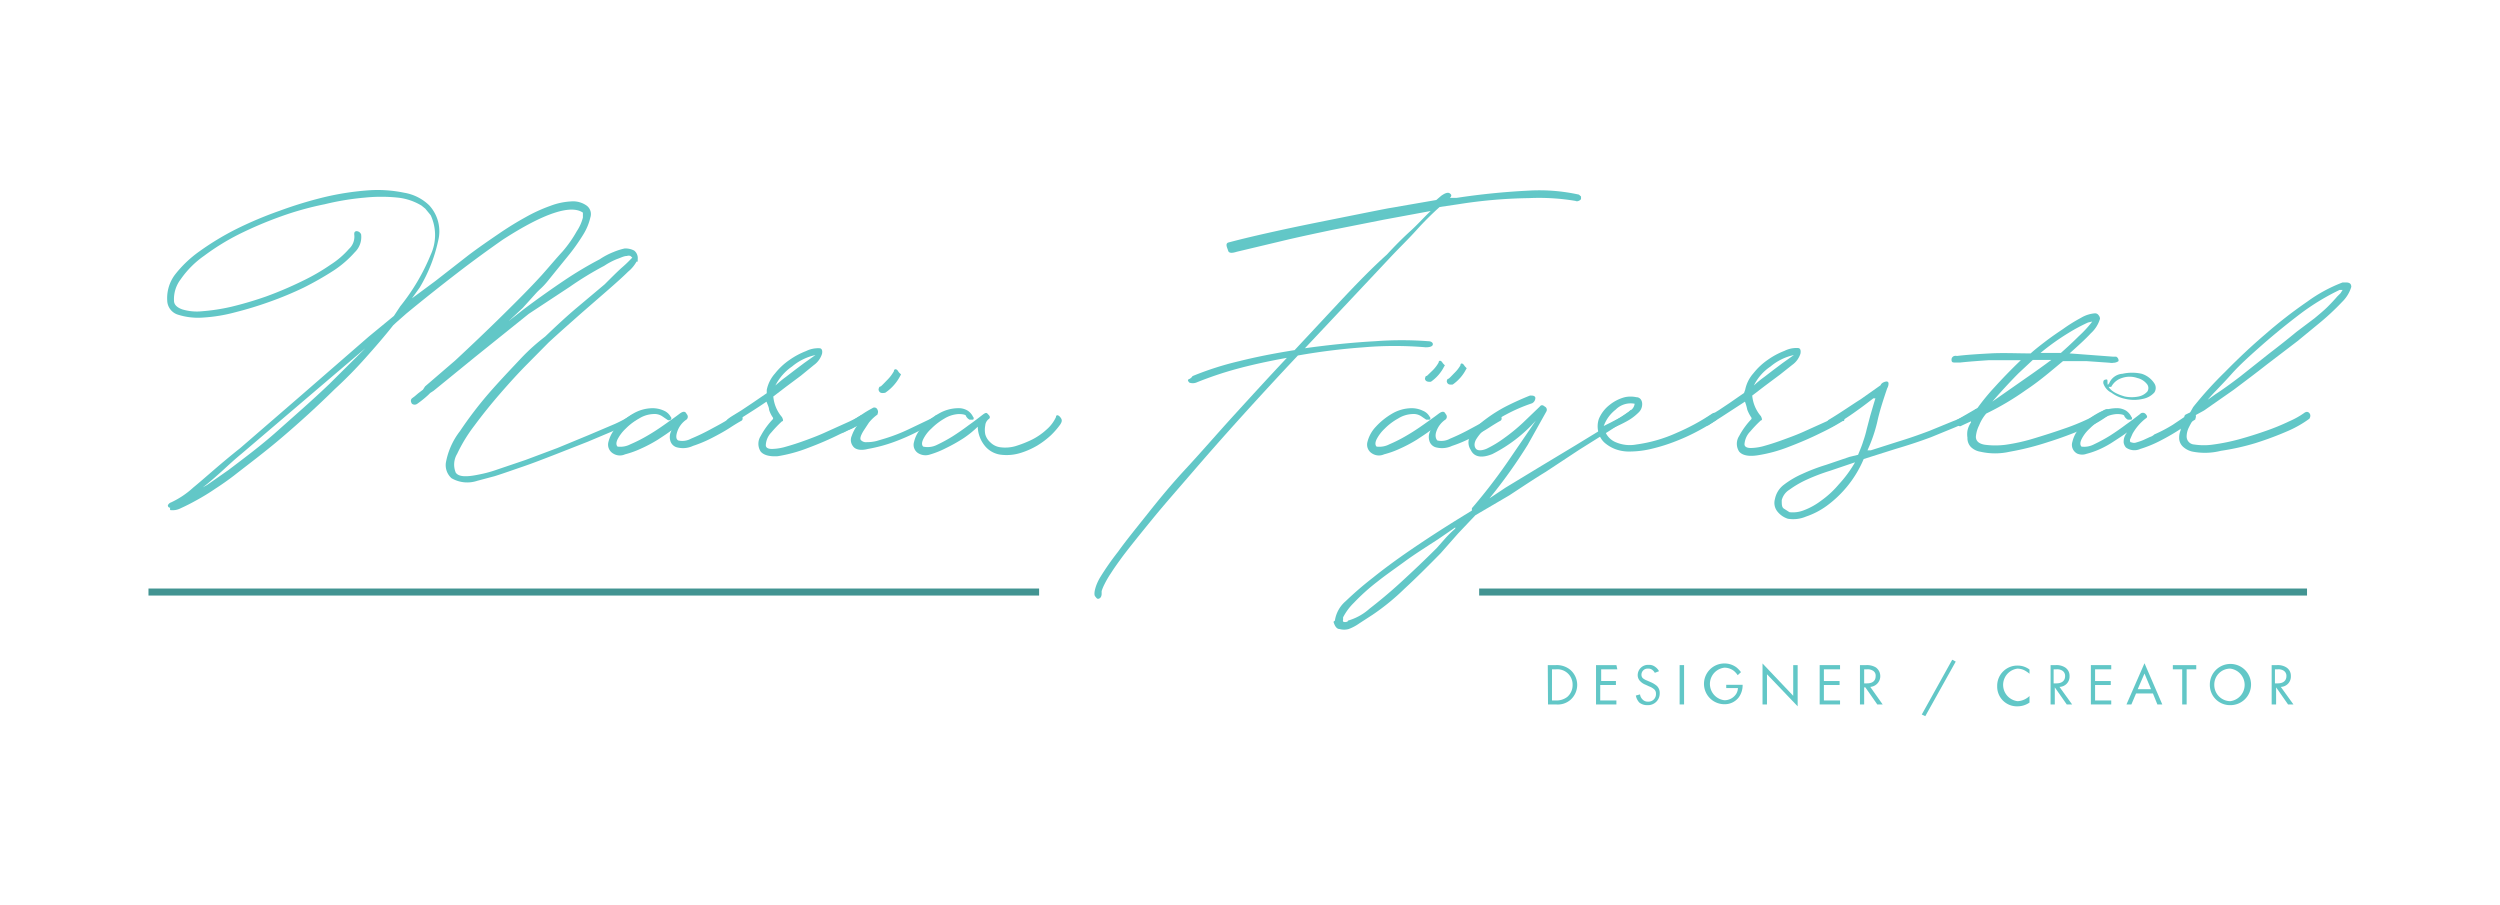 <svg id="Layer_1" data-name="Layer 1" xmlns="http://www.w3.org/2000/svg" viewBox="0 0 106.75 38.66"><defs><style>.cls-1{fill:#62c7c7;}.cls-2{fill:#429492;}</style></defs><title>maria-logo</title><path class="cls-1" d="M23.28,14.37c.46-.44.91-.86,1.35-1.23l1.19-1c.31-.31.55-.55.73-.71a5,5,0,0,0,.38-.36L27,11V11l-.08-.07a.22.22,0,0,0-.15,0c-.13,0-.27.08-.42.13a3,3,0,0,0-.55.29,14,14,0,0,0-1.46.89L22.58,13.4l-2.29,1.84-1.78,1.45-.14.09-.09.09a4.66,4.66,0,0,1-.46.37.19.19,0,0,1-.23,0c-.07-.11-.05-.18,0-.23l.12-.09.14-.12.21-.16.09-.14,1.29-1.11c.7-.65,1.36-1.28,2-1.91s1.21-1.2,1.7-1.74c.33-.37.62-.72.88-1a5.2,5.2,0,0,0,.61-.87,1.88,1.88,0,0,0,.26-.58q0-.16,0-.21c-.5-.35-1.64,0-3.43,1.16-.6.42-1.25.89-1.95,1.43s-1.42,1.11-2.16,1.72l-.42.37-.14.13c-.37.47-.77.93-1.19,1.4a18.34,18.34,0,0,1-1.31,1.33c-.74.73-1.49,1.41-2.24,2.05S10.6,19.83,10,20.3q-.39.3-.81.57a9.11,9.11,0,0,1-.8.49c-.25.14-.47.25-.67.34a.74.74,0,0,1-.45.08.13.13,0,0,1,0-.1c-.08,0-.11-.07-.1-.11a.24.24,0,0,1,.14-.12,3.69,3.69,0,0,0,.94-.63c.49-.4,1.14-1,2-1.68l2.59-2.24,2.91-2.53,1.07-.88.27-.41a8.86,8.86,0,0,0,1.3-2.2,2,2,0,0,0,0-1.69l-.23-.28L18,8.78a2.45,2.45,0,0,0-1-.34,6.87,6.87,0,0,0-1.44,0,11.22,11.22,0,0,0-1.69.28A13.21,13.21,0,0,0,12,9.24a16.69,16.69,0,0,0-1.81.77,10,10,0,0,0-1.47.91,4,4,0,0,0-1,1,1.39,1.39,0,0,0-.29.92c0,.17.13.29.35.37a2.15,2.15,0,0,0,.85.08,8.37,8.37,0,0,0,1.24-.19,15.18,15.18,0,0,0,1.49-.44A15.66,15.66,0,0,0,12.91,12a8.82,8.82,0,0,0,1.21-.7,3.63,3.63,0,0,0,.78-.67.71.71,0,0,0,.23-.58.37.37,0,0,1,0-.11.1.1,0,0,1,.1-.07.22.22,0,0,1,.19.14.9.9,0,0,1-.27.76,4.51,4.51,0,0,1-.9.78,13.58,13.58,0,0,1-1.28.73,14.66,14.66,0,0,1-1.44.6q-.72.26-1.47.45a6.82,6.82,0,0,1-1.39.23,2.84,2.84,0,0,1-1.06-.12.65.65,0,0,1-.47-.61,1.67,1.67,0,0,1,.33-1.1,4.93,4.93,0,0,1,1.05-1,11.77,11.77,0,0,1,1.55-.94A16.38,16.38,0,0,1,11.94,9a17.39,17.39,0,0,1,1.9-.58,11.77,11.77,0,0,1,1.85-.29,5.58,5.58,0,0,1,1.57.1,2,2,0,0,1,1.07.54h0a1.64,1.64,0,0,1,.38,1.51,6.61,6.61,0,0,1-.79,2l-.33.46,1-.74L20,10.9c.45-.34.89-.64,1.3-.92s.77-.5,1.15-.71a6.72,6.72,0,0,1,1.05-.48,2.91,2.91,0,0,1,.89-.19,1,1,0,0,1,.66.18.45.45,0,0,1,.16.5,2.44,2.44,0,0,1-.32.76,8.32,8.32,0,0,1-.65.91c-.26.32-.53.65-.81,1s-.37.38-.55.58-.37.41-.56.62l-.6.56.65-.51c.6-.45,1.18-.86,1.73-1.23a16,16,0,0,1,1.51-.9,3.08,3.08,0,0,1,.59-.31,2.79,2.79,0,0,1,.47-.15.8.8,0,0,1,.41.09.41.41,0,0,1,.15.37v.1h-.05a1.46,1.46,0,0,1-.36.43c-.21.21-.48.45-.81.74l-1.15,1c-.44.39-.92.81-1.43,1.28l-.89.9c-.38.38-.77.81-1.17,1.27s-.77.92-1.11,1.38a6.57,6.57,0,0,0-.74,1.21.89.89,0,0,0-.06.8c.12.18.44.2,1,.08a5.35,5.35,0,0,0,.8-.22l1.18-.4,1.36-.51,1.33-.55,1.13-.48A5.91,5.91,0,0,0,27,17.7c.12,0,.21,0,.26,0s0,.15-.13.24a7.66,7.66,0,0,1-.82.41l-1.21.51-1.4.55c-.49.19-.95.37-1.39.52s-.83.29-1.18.4l-.75.2a1.34,1.34,0,0,1-1.1-.11.75.75,0,0,1-.24-.67,3.1,3.1,0,0,1,.6-1.34,16.73,16.73,0,0,1,1.21-1.59c.46-.53.91-1,1.36-1.48S23,14.59,23.28,14.37ZM9.77,20.06c.64-.49,1.34-1,2.09-1.67s1.48-1.3,2.21-2l1.53-1.52L14.39,15.9l-4.07,3.47c-.28.23-.53.46-.77.68s-.48.43-.71.62l-.18.14.18-.1Z"/><path class="cls-1" d="M26.19,19.37a.44.44,0,0,1-.21-.5,1.45,1.45,0,0,1,.35-.64,3,3,0,0,1,.69-.56,1.68,1.68,0,0,1,.84-.24,1.18,1.18,0,0,1,.5.11.6.6,0,0,1,.28.26.08.08,0,0,1,0,.12.12.12,0,0,1-.15,0l-.22-.15a.6.6,0,0,0-.38-.09,1.23,1.23,0,0,0-.6.19,2.51,2.51,0,0,0-.57.43,1.7,1.7,0,0,0-.35.46c-.07.15-.06.25,0,.31a.93.93,0,0,0,.55-.1,6.28,6.28,0,0,0,.73-.37c.26-.15.5-.31.74-.48s.44-.31.61-.44.26-.13.32,0a.16.16,0,0,1,0,.23,1,1,0,0,0-.4.52c-.07.21-.05.34.05.38a.77.77,0,0,0,.54-.08c.24-.1.5-.22.76-.36s.51-.27.74-.41l.44-.28a.15.15,0,0,1,.22.07q.08.14,0,.21c-.11.06-.28.16-.51.31s-.49.29-.76.43a5.59,5.59,0,0,1-.81.34,1,1,0,0,1-.65.07.4.4,0,0,1-.32-.3.57.57,0,0,1,.06-.44c-.17.13-.37.26-.6.41a6.17,6.17,0,0,1-.72.38,3.92,3.92,0,0,1-.67.24A.53.53,0,0,1,26.19,19.37Z"/><path class="cls-1" d="M32.48,19.28a.61.61,0,0,1,0-.66,3.31,3.31,0,0,1,.53-.73v-.05a1.18,1.18,0,0,1-.17-.34c0-.1-.06-.21-.11-.35-.41.28-.75.49-1,.65l-.58.37c-.12,0-.19,0-.19-.05A.15.15,0,0,1,31,18a.61.61,0,0,1,.07-.1,2.2,2.2,0,0,1,.25-.17l.34-.21.45-.3.63-.43,0-.14a1.5,1.5,0,0,1,.35-.7,2.83,2.83,0,0,1,.62-.58,3.26,3.26,0,0,1,.71-.38,1.16,1.16,0,0,1,.57-.12c.1,0,.14.1.11.24a.94.94,0,0,1-.35.48l-.55.45-.63.47-.55.42a1.56,1.56,0,0,0,.37.88q.09.18,0,.18a5.2,5.2,0,0,0-.45.47.84.84,0,0,0-.24.55c0,.11.1.16.26.16a2.25,2.25,0,0,0,.61-.1c.25-.07.53-.16.83-.27s.59-.22.89-.36l.82-.37a5.62,5.62,0,0,0,.61-.31q.12-.08.15,0l.08.08a.11.11,0,0,1,0,.11c0,.05,0,.07-.07.07a9.84,9.84,0,0,1-1,.51,13.93,13.93,0,0,1-1.36.59,6.33,6.33,0,0,1-1.31.36C32.9,19.5,32.62,19.45,32.48,19.28Zm2.34-4.12a2.31,2.31,0,0,0-1,.49,2.18,2.18,0,0,0-.71.81c.16-.14.3-.26.44-.36l.39-.3.4-.3Z"/><path class="cls-1" d="M36.42,19.05a.43.43,0,0,1-.05-.44,1.66,1.66,0,0,1,.23-.44,1.27,1.27,0,0,1-.32.17.7.7,0,0,0-.23.11.14.14,0,0,1-.14-.24,3,3,0,0,0,.43-.2l.26-.18.26-.17c.09-.06.22-.14.39-.23a.14.14,0,0,1,.22.07c.05.09,0,.16,0,.2a1.81,1.81,0,0,0-.37.35l-.23.35c-.12.2-.16.33-.11.39a.29.29,0,0,0,.25.09,1.65,1.65,0,0,0,.42-.05l.37-.11a7.44,7.44,0,0,0,1-.39l1.11-.53c0-.05.08-.07.11-.06l.12.06A.17.17,0,0,1,40,18c-.16.09-.41.23-.76.4a9,9,0,0,1-1.09.48,6.58,6.58,0,0,1-1.09.29C36.75,19.25,36.52,19.2,36.42,19.05Zm1.11-2.36a.13.13,0,0,1,0-.12.08.08,0,0,1,.08-.07c.1-.09.19-.19.29-.29a1.69,1.69,0,0,0,.27-.36c0-.1.11-.12.18,0s.16.12.1.18a1.94,1.94,0,0,1-.65.74C37.65,16.8,37.57,16.78,37.53,16.69Z"/><path class="cls-1" d="M60.86,16.22a.1.1,0,0,1,0-.1s0-.07.07-.07l.26-.25a1.57,1.57,0,0,0,.24-.32c0-.09.09-.11.16,0s.14.11.08.16a1.74,1.74,0,0,1-.57.66C61,16.31,60.9,16.3,60.86,16.22Z"/><path class="cls-1" d="M61.79,16.33a.11.11,0,0,1,0-.1.07.07,0,0,1,.07-.06c.09-.08.17-.17.26-.26a1.5,1.5,0,0,0,.24-.31c0-.1.09-.11.16,0s.14.11.08.17a1.78,1.78,0,0,1-.57.65C61.9,16.43,61.83,16.42,61.79,16.33Z"/><path class="cls-1" d="M39.24,19.37a.42.42,0,0,1-.21-.5,1.36,1.36,0,0,1,.35-.64,2.6,2.6,0,0,1,.69-.56,1.67,1.67,0,0,1,.83-.24.74.74,0,0,1,.43.11.67.67,0,0,1,.22.26.08.08,0,0,1,0,.12c-.06,0-.11,0-.15,0a.35.35,0,0,1-.15-.15c0-.06-.13-.09-.32-.09a1.3,1.3,0,0,0-.6.19,2.68,2.68,0,0,0-.56.43,1.52,1.52,0,0,0-.35.46c-.07.15-.06.25,0,.31A.89.89,0,0,0,40,19a6.74,6.74,0,0,0,.68-.37q.36-.23.69-.48c.23-.16.42-.31.59-.44s.18-.07.25,0,.08.14,0,.19a.39.39,0,0,0-.14.27,1,1,0,0,0,0,.37.7.7,0,0,0,.22.35.73.73,0,0,0,.44.21,1.57,1.57,0,0,0,.63-.05,4.76,4.76,0,0,0,.71-.28,2.74,2.74,0,0,0,.62-.43,1.58,1.58,0,0,0,.4-.53c0-.1.09-.11.18,0s.09.18,0,.32a3.42,3.42,0,0,1-.39.45,3.68,3.68,0,0,1-.58.44,3.35,3.35,0,0,1-.72.32,2,2,0,0,1-.81.08,1.05,1.05,0,0,1-.69-.35,1.35,1.35,0,0,1-.33-.85,4.21,4.21,0,0,1-.62.5,7.06,7.06,0,0,1-.75.42,3.84,3.84,0,0,1-.71.28A.59.59,0,0,1,39.24,19.37Z"/><path class="cls-1" d="M52.47,10.35c.6-.16,1.29-.32,2.06-.49s1.56-.33,2.36-.49,1.59-.32,2.36-.47l2.08-.36.21-.18c.17-.12.29-.16.37-.1s.08.11,0,.19l.28,0a30.63,30.63,0,0,1,3.07-.31,7.84,7.84,0,0,1,2.16.17l.09.08s0,.06,0,.1-.14.14-.23.09a9.43,9.43,0,0,0-2-.12,21,21,0,0,0-3,.26l-.81.12c-.31.28-.64.6-1,1s-.74.76-1.14,1.19l-3.61,3.84q1.57-.22,3-.3a15,15,0,0,1,2.27,0c.14,0,.21.08.19.15s-.12.11-.3.11a15.58,15.58,0,0,0-2.65,0,27.29,27.29,0,0,0-2.81.35c-.83.88-1.63,1.75-2.39,2.59s-1.49,1.67-2.17,2.46-1.15,1.32-1.64,1.92-.92,1.13-1.27,1.59c-.22.3-.39.54-.51.73a4,4,0,0,0-.28.48,1.8,1.8,0,0,0-.12.29c0,.07,0,.11,0,.12s0,.14-.09.19-.12,0-.19-.09,0-.43.2-.78a11.59,11.59,0,0,1,.78-1.12c.35-.49.77-1,1.27-1.63s1-1.24,1.64-1.93,1.33-1.49,2.05-2.28,1.47-1.61,2.25-2.44c-.78.14-1.51.3-2.17.48a15.35,15.35,0,0,0-1.71.58.44.44,0,0,1-.28,0c-.08-.08-.09-.13,0-.16a.3.3,0,0,0,.13-.12,13,13,0,0,1,2-.64c.76-.19,1.54-.34,2.36-.47l1.94-2.08c.65-.69,1.3-1.37,2-2,.35-.38.68-.71,1-1s.59-.6.87-.86l-2,.37-2.22.44c-.75.16-1.47.31-2.17.48l-1.89.45c-.22.07-.34.06-.37-.05S52.29,10.39,52.47,10.35Z"/><path class="cls-1" d="M58.6,19.37a.44.44,0,0,1-.21-.5,1.45,1.45,0,0,1,.35-.64,3,3,0,0,1,.69-.56,1.68,1.68,0,0,1,.84-.24,1.1,1.1,0,0,1,.49.11.58.58,0,0,1,.29.26.08.08,0,0,1,0,.12c-.06,0-.1,0-.15,0l-.22-.15a.6.6,0,0,0-.38-.09,1.23,1.23,0,0,0-.6.19,2.51,2.51,0,0,0-.57.43,1.7,1.7,0,0,0-.35.46c-.07.15-.06.25,0,.31a.93.93,0,0,0,.55-.1,6.28,6.28,0,0,0,.73-.37c.26-.15.5-.31.74-.48s.44-.31.61-.44.26-.13.32,0a.16.16,0,0,1,0,.23,1,1,0,0,0-.4.52c-.07.21,0,.34.05.38a.77.77,0,0,0,.54-.08c.24-.1.5-.22.76-.36s.51-.27.74-.41l.44-.28a.15.15,0,0,1,.22.07q.08.14,0,.21c-.11.06-.28.16-.51.31s-.49.29-.76.43a5.59,5.59,0,0,1-.81.34,1,1,0,0,1-.65.07.4.4,0,0,1-.32-.3.57.57,0,0,1,.06-.44c-.17.13-.37.26-.6.41a6.17,6.17,0,0,1-.72.38,3.92,3.92,0,0,1-.67.24A.53.53,0,0,1,58.6,19.37Z"/><path class="cls-1" d="M57,26.5a1.35,1.35,0,0,1,.46-.83,14.66,14.66,0,0,1,1.16-1c.46-.37,1-.77,1.63-1.2s1.29-.86,2-1.3l.6-.37,0-.1a23.53,23.53,0,0,0,1.5-1.94l1.23-1.8a6.26,6.26,0,0,1-1.86,1.43c-.47.19-.78.12-.92-.18a.58.58,0,0,1,0-.64,2.44,2.44,0,0,1,.61-.65,6.29,6.29,0,0,1,.92-.58q.52-.26,1-.45c.12,0,.2,0,.23.09a.26.26,0,0,1-.14.24,7,7,0,0,0-1.11.48,4.58,4.58,0,0,0-.83.56,1.9,1.9,0,0,0-.46.52c-.08.16-.07.29,0,.38s.25.09.46,0a4.7,4.7,0,0,0,.73-.44,7.83,7.83,0,0,0,.81-.66l.73-.7c.05-.07.12-.08.21,0a.15.15,0,0,1,.07.21L65.23,19a21.82,21.82,0,0,1-1.63,2.28l.69-.46,1.55-.94L67.3,19l1.26-.77q.57-.36,1-.66c.09-.1.17-.08.23,0s.06,0,0,.07a.27.27,0,0,1-.09.12l-1,.65-1.26.79L66,20.15c-.51.31-1,.64-1.55,1L63,22l-.74.78-.74.84c-.54.55-1.05,1.06-1.55,1.52a9.8,9.8,0,0,1-1.36,1.11l-.57.37a2,2,0,0,1-.45.24.73.73,0,0,1-.39,0c-.13,0-.21-.14-.26-.31Zm.56,0a2.34,2.34,0,0,0,.92-.51c.4-.31.85-.68,1.33-1.12s1-.93,1.54-1.47l.38-.43a5.14,5.14,0,0,1,.41-.4v-.05l-.74.51c-.51.33-1,.64-1.41.94s-.83.59-1.18.87a8.61,8.61,0,0,0-1,.9,2.41,2.41,0,0,0-.46.62v.1a.12.12,0,0,0,0,.08S57.41,26.59,57.54,26.54Z"/><path class="cls-1" d="M68.27,17.89a1.47,1.47,0,0,1,.46-.6,1.74,1.74,0,0,1,.65-.33,1.15,1.15,0,0,1,.49,0c.15,0,.24.12.25.26a.49.49,0,0,1-.17.41,2.15,2.15,0,0,1-.49.36,5.68,5.68,0,0,1-.56.27,2.48,2.48,0,0,1-.37.14.83.83,0,0,0,.48.49,1.52,1.52,0,0,0,.86.09,6.18,6.18,0,0,0,1.73-.5,9.2,9.2,0,0,0,1.48-.8c.1-.07.17-.07.23,0s0,.16,0,.24a8.42,8.42,0,0,1-.78.47,8.3,8.3,0,0,1-.95.44,7.39,7.39,0,0,1-1,.32,4.06,4.06,0,0,1-1,.13,1.64,1.64,0,0,1-.6-.1,1.54,1.54,0,0,1-.48-.29.89.89,0,0,1-.25-.44A1,1,0,0,1,68.27,17.89Zm1.53-.65a.9.9,0,0,0-.81.25,1.56,1.56,0,0,0-.51.7l.3-.15.44-.23a2.55,2.55,0,0,0,.4-.28A.41.41,0,0,0,69.8,17.24Z"/><path class="cls-1" d="M74.26,19.28a.61.61,0,0,1,0-.66,3.31,3.31,0,0,1,.53-.73v-.05a1.64,1.64,0,0,1-.18-.34,2.45,2.45,0,0,0-.1-.35l-1,.65-.58.37c-.13,0-.19,0-.19-.05a.13.13,0,0,1,0-.13.3.3,0,0,1,.07-.1,2.2,2.2,0,0,1,.25-.17l.34-.21.45-.3.62-.43.05-.14a1.5,1.5,0,0,1,.35-.7,2.83,2.83,0,0,1,.62-.58,3.26,3.26,0,0,1,.71-.38,1.14,1.14,0,0,1,.56-.12q.16,0,.12.24a.94.94,0,0,1-.35.48L76,16l-.63.47-.55.42a1.56,1.56,0,0,0,.37.88q.09.18,0,.18a5.2,5.2,0,0,0-.45.47.86.86,0,0,0-.25.55c0,.11.11.16.27.16a2.25,2.25,0,0,0,.61-.1c.25-.07.52-.16.82-.27s.6-.22.9-.36l.82-.37a5.62,5.62,0,0,0,.61-.31q.12-.08.15,0l.08.08a.09.09,0,0,1,0,.11c0,.05,0,.07-.07.07a9.42,9.42,0,0,1-.94.51c-.44.22-.89.41-1.36.59a6.24,6.24,0,0,1-1.32.36C74.68,19.5,74.4,19.45,74.26,19.28Zm2.34-4.12a2.31,2.31,0,0,0-1,.49,2.09,2.09,0,0,0-.71.81,4.37,4.37,0,0,1,.44-.36l.39-.3.4-.3Z"/><path class="cls-1" d="M76.34,22.15a.94.94,0,0,1-.43-.29.59.59,0,0,1-.12-.55,1,1,0,0,1,.38-.61,3.83,3.83,0,0,1,.8-.47,7.89,7.89,0,0,1,1-.38l1-.34.37-.09c.09-.22.17-.41.22-.58a4.44,4.44,0,0,0,.15-.52l.15-.57c.06-.2.13-.45.22-.74l-.09,0c-.23.18-.48.37-.75.56a10.71,10.71,0,0,1-1,.64c-.11.06-.18,0-.23-.05a.09.09,0,0,1,0-.11.24.24,0,0,1,.07-.12c.58-.35,1-.65,1.37-.88l.85-.6a.21.21,0,0,1,.1-.11.37.37,0,0,1,.15-.05.08.08,0,0,1,.09.07c0,.05,0,.12-.06.23-.19.56-.33,1-.42,1.42a6.31,6.31,0,0,1-.42,1.22h.14l1.19-.38c.43-.13.86-.28,1.31-.45l1-.41a4.85,4.85,0,0,0,.94-.47s0-.05.09-.06a.13.13,0,0,1,.14.06s0,.07,0,.13-.07.1-.1.1a7.13,7.13,0,0,1-1,.51l-1,.41c-.51.19-1,.35-1.51.5l-1.36.43h0a4.77,4.77,0,0,1-1.58,2,3.29,3.29,0,0,1-.89.46A1.39,1.39,0,0,1,76.34,22.15Zm2.87-2.41-1.06.36a8.19,8.19,0,0,0-1,.38,4.14,4.14,0,0,0-.74.43.73.73,0,0,0-.33.45c0,.19,0,.31.11.37l.22.14a1.27,1.27,0,0,0,.61-.08,2.9,2.9,0,0,0,.74-.41,4,4,0,0,0,.75-.69A5.19,5.19,0,0,0,79.21,19.74Z"/><path class="cls-1" d="M83.7,15.48l-.21,0c-.1,0-.16,0-.16-.12a.16.16,0,0,1,.12-.16.2.2,0,0,1,.11,0c.4-.05.88-.08,1.43-.11s1.12,0,1.72,0c.14-.13.33-.28.59-.48s.52-.38.79-.56a6.8,6.8,0,0,1,.77-.48,1.36,1.36,0,0,1,.58-.19.18.18,0,0,1,.17.08.24.24,0,0,1,.06.15,1.34,1.34,0,0,1-.39.62c-.23.25-.54.53-.91.86l1.86.14.13,0a.18.18,0,0,1,.1.19s-.09.07-.21.07a.38.38,0,0,1-.16,0l-1-.07-1,0c-.52.43-1,.85-1.59,1.24a11.74,11.74,0,0,1-1.69,1,1.78,1.78,0,0,0-.3.5,1.32,1.32,0,0,0-.14.49c0,.19.14.3.38.34a3.41,3.41,0,0,0,.9,0,8,8,0,0,0,1.2-.27c.43-.13.84-.26,1.24-.4a9.5,9.5,0,0,0,1.07-.43,5.12,5.12,0,0,0,.65-.36q.18-.12.27,0c.07.08,0,.15-.09.23a4.27,4.27,0,0,1-1,.55c-.48.2-1,.4-1.55.57a11.79,11.79,0,0,1-1.63.41,2.82,2.82,0,0,1-1.24,0,.76.76,0,0,1-.41-.2.54.54,0,0,1-.15-.4,1,1,0,0,1,0-.3,1,1,0,0,1,.15-.35l0-.05-.41.19a.1.1,0,0,1-.12,0,.08.08,0,0,1-.07-.07.15.15,0,0,1,0-.18l.88-.51a9.07,9.07,0,0,1,.73-.89c.3-.33.67-.72,1.12-1.15H84.93C84.48,15.41,84.07,15.44,83.7,15.48Zm1.37,1.67,1.43-1c.42-.29.78-.55,1.09-.78H86.8l-.6.56C85.94,16.19,85.56,16.59,85.07,17.15Zm4.09-3.38a7.4,7.4,0,0,0-.84.45,10.16,10.16,0,0,0-1.19.85H88c.26-.23.52-.47.77-.72a4.75,4.75,0,0,0,.57-.62Z"/><path class="cls-1" d="M88.7,19.37a.42.42,0,0,1-.21-.5,1.36,1.36,0,0,1,.35-.64,2.6,2.6,0,0,1,.69-.56,1.67,1.67,0,0,1,.83-.24.74.74,0,0,1,.43.11.67.67,0,0,1,.22.26.08.08,0,0,1,0,.12c-.06,0-.11,0-.15,0a.35.35,0,0,1-.15-.15c0-.06-.13-.09-.32-.09a1.3,1.3,0,0,0-.6.19,2.68,2.68,0,0,0-.56.43,1.52,1.52,0,0,0-.35.46c-.07.15-.06.25,0,.31a.89.89,0,0,0,.54-.1,6.74,6.74,0,0,0,.68-.37q.36-.23.69-.48c.23-.16.42-.31.59-.44a.16.16,0,0,1,.24,0c.07.08.09.14,0,.19a2.16,2.16,0,0,0-.56.65l-.11.25c0,.08,0,.12.07.12a.28.28,0,0,0,.21,0,2.52,2.52,0,0,0,.29-.1l.28-.13a.45.45,0,0,0,.19-.11,6.09,6.09,0,0,0,.8-.42c.25-.17.5-.33.73-.5s.16,0,.22.07,0,.16,0,.21l-.59.38a9,9,0,0,1-.87.51,5.1,5.1,0,0,1-.89.37.61.61,0,0,1-.61-.06.41.41,0,0,1-.1-.22c0-.1,0-.24.15-.43-.17.13-.36.25-.56.38a4.09,4.09,0,0,1-.61.34,3.57,3.57,0,0,1-.57.2A.53.53,0,0,1,88.7,19.37Zm1.11-3c0-.09,0-.14.09-.16s.09,0,.09.12c0,.26.25.46.74.6a1.46,1.46,0,0,0,.59,0,.68.68,0,0,0,.37-.21.27.27,0,0,0,0-.3.74.74,0,0,0-.43-.28,1,1,0,0,0-.65,0,.77.77,0,0,0-.46.38s0,0-.09,0-.08-.07,0-.15a.66.66,0,0,1,.57-.41,1.88,1.88,0,0,1,.82,0,1,1,0,0,1,.54.41.35.35,0,0,1,0,.39.88.88,0,0,1-.48.27,1.66,1.66,0,0,1-.77,0,1.46,1.46,0,0,1-.58-.26A.68.68,0,0,1,89.81,16.36Z"/><path class="cls-1" d="M93.6,19.28a.88.88,0,0,1-.38-.2.51.51,0,0,1-.17-.4.8.8,0,0,1,.06-.3c0-.11.08-.23.12-.35l.1-.09v-.05c-.08-.08-.07-.14,0-.19l.19-.09.13-.23A16.4,16.4,0,0,1,95,15.89c.55-.56,1.12-1.1,1.73-1.62a19.71,19.71,0,0,1,1.79-1.39,6.43,6.43,0,0,1,1.51-.82h.14c.16,0,.23.06.23.19a1.49,1.49,0,0,1-.39.64,10.68,10.68,0,0,1-1,.93l-.9.74-1.31,1c-.47.37-.95.73-1.43,1.09l-1.26.88-.42.23,0,.09a4.23,4.23,0,0,0-.23.41.88.88,0,0,0-.09.38.34.34,0,0,0,.32.34,2.76,2.76,0,0,0,.83,0,8.64,8.64,0,0,0,1.08-.22c.4-.11.78-.23,1.15-.36a9.59,9.59,0,0,0,1-.41,3.54,3.54,0,0,0,.63-.35c.09-.07.17-.07.23,0s.05.16,0,.24a4.72,4.72,0,0,1-.91.52,14,14,0,0,1-1.39.52,10.11,10.11,0,0,1-1.48.33A2.76,2.76,0,0,1,93.6,19.28Zm5.23-5.69c.23-.19.42-.35.57-.5s.28-.29.4-.43l.14-.14.09-.14-.13,0a9.92,9.92,0,0,0-1.65,1q-.82.62-1.59,1.29c-.51.45-1,.88-1.39,1.32s-.76.79-1,1.08l.32-.23q.42-.27,1.05-.75l1.26-1c.42-.32.81-.63,1.16-.92Z"/><rect class="cls-2" x="6.34" y="25.13" width="38.03" height="0.3"/><rect class="cls-2" x="63.16" y="25.13" width="35.35" height="0.3"/><path class="cls-1" d="M66.09,28.4h.34a.91.91,0,0,1,.62.2.85.85,0,0,1,0,1.29.83.83,0,0,1-.61.19h-.34Zm.18,1.51h.17a.75.75,0,0,0,.48-.15.66.66,0,0,0,.23-.52.65.65,0,0,0-.71-.66h-.17Z"/><path class="cls-1" d="M69.06,28.58h-.69v.5H69v.17h-.67v.66h.69v.17h-.87V28.4h.87Z"/><path class="cls-1" d="M70.66,28.73a.38.38,0,0,0-.1-.12.26.26,0,0,0-.19-.06.26.26,0,0,0-.28.26.2.2,0,0,0,.06.15.64.64,0,0,0,.18.1l.16.07a1,1,0,0,1,.26.16.41.41,0,0,1,.12.31.5.5,0,0,1-.53.51A.53.53,0,0,1,70,30a.61.61,0,0,1-.15-.3l.18-.05a.35.35,0,0,0,.1.21.3.3,0,0,0,.24.1.32.32,0,0,0,.34-.34.24.24,0,0,0-.08-.19.68.68,0,0,0-.21-.12l-.15-.07a.62.62,0,0,1-.22-.14.36.36,0,0,1-.12-.27.44.44,0,0,1,.47-.44.41.41,0,0,1,.27.08.52.52,0,0,1,.17.19Z"/><path class="cls-1" d="M71.91,28.4v1.68h-.19V28.4Z"/><path class="cls-1" d="M73.71,29.24h.7v0a.88.88,0,0,1-.16.53.75.75,0,0,1-.62.3.87.87,0,1,1,0-1.74.85.85,0,0,1,.52.17,1.19,1.19,0,0,1,.19.2l-.14.13a.93.93,0,0,0-.16-.18.66.66,0,0,0-.41-.14.7.7,0,0,0,0,1.39.59.59,0,0,0,.51-.28.52.52,0,0,0,.07-.24h-.5Z"/><path class="cls-1" d="M75.26,30.08V28.33l1.31,1.38V28.4h.19v1.76l-1.31-1.37v1.29Z"/><path class="cls-1" d="M78.57,28.58h-.69v.5h.67v.17h-.67v.66h.69v.17H77.7V28.4h.87Z"/><path class="cls-1" d="M79.69,28.4a.73.73,0,0,1,.41.1.46.46,0,0,1-.24.83l.53.75h-.23l-.51-.73H79.6v.73h-.18V28.4Zm-.09.78h.12c.24,0,.37-.11.37-.31a.24.24,0,0,0-.13-.24.42.42,0,0,0-.24-.05H79.6Z"/><path class="cls-1" d="M83.36,28.17l.15.08-1.3,2.33-.15-.07Z"/><path class="cls-1" d="M86.66,28.77a1.21,1.21,0,0,0-.22-.15.73.73,0,0,0-.29-.07.7.7,0,0,0,0,1.39.75.75,0,0,0,.31-.08.8.8,0,0,0,.2-.14V30a.9.9,0,0,1-.51.16.84.84,0,0,1-.87-.86.86.86,0,0,1,.88-.88.83.83,0,0,1,.5.17Z"/><path class="cls-1" d="M87.78,28.4a.68.68,0,0,1,.4.1.42.42,0,0,1,.19.37.44.44,0,0,1-.43.46l.54.75h-.23l-.51-.73h0v.73h-.18V28.4Zm-.09.78h.12c.23,0,.37-.11.37-.31a.26.26,0,0,0-.13-.24.42.42,0,0,0-.24-.05h-.12Z"/><path class="cls-1" d="M90.15,28.58h-.69v.5h.67v.17h-.67v.66h.69v.17h-.87V28.4h.87Z"/><path class="cls-1" d="M91.93,29.61h-.72l-.2.47H90.8l.77-1.76.76,1.76h-.21Zm-.08-.18-.28-.67-.29.67Z"/><path class="cls-1" d="M93.37,28.58v1.5h-.19v-1.5h-.4V28.4h1v.18Z"/><path class="cls-1" d="M94.36,29.24a.88.88,0,1,1,.87.87A.86.86,0,0,1,94.36,29.24Zm.19,0a.69.69,0,0,0,.68.7.7.7,0,0,0,0-1.39A.68.68,0,0,0,94.55,29.24Z"/><path class="cls-1" d="M97.23,28.4a.68.68,0,0,1,.4.1.42.42,0,0,1,.19.37.44.44,0,0,1-.43.46l.54.75H97.7l-.51-.73h0v.73H97V28.4Zm-.09.78h.12c.23,0,.37-.11.37-.31a.26.26,0,0,0-.13-.24.42.42,0,0,0-.24-.05h-.12Z"/></svg>